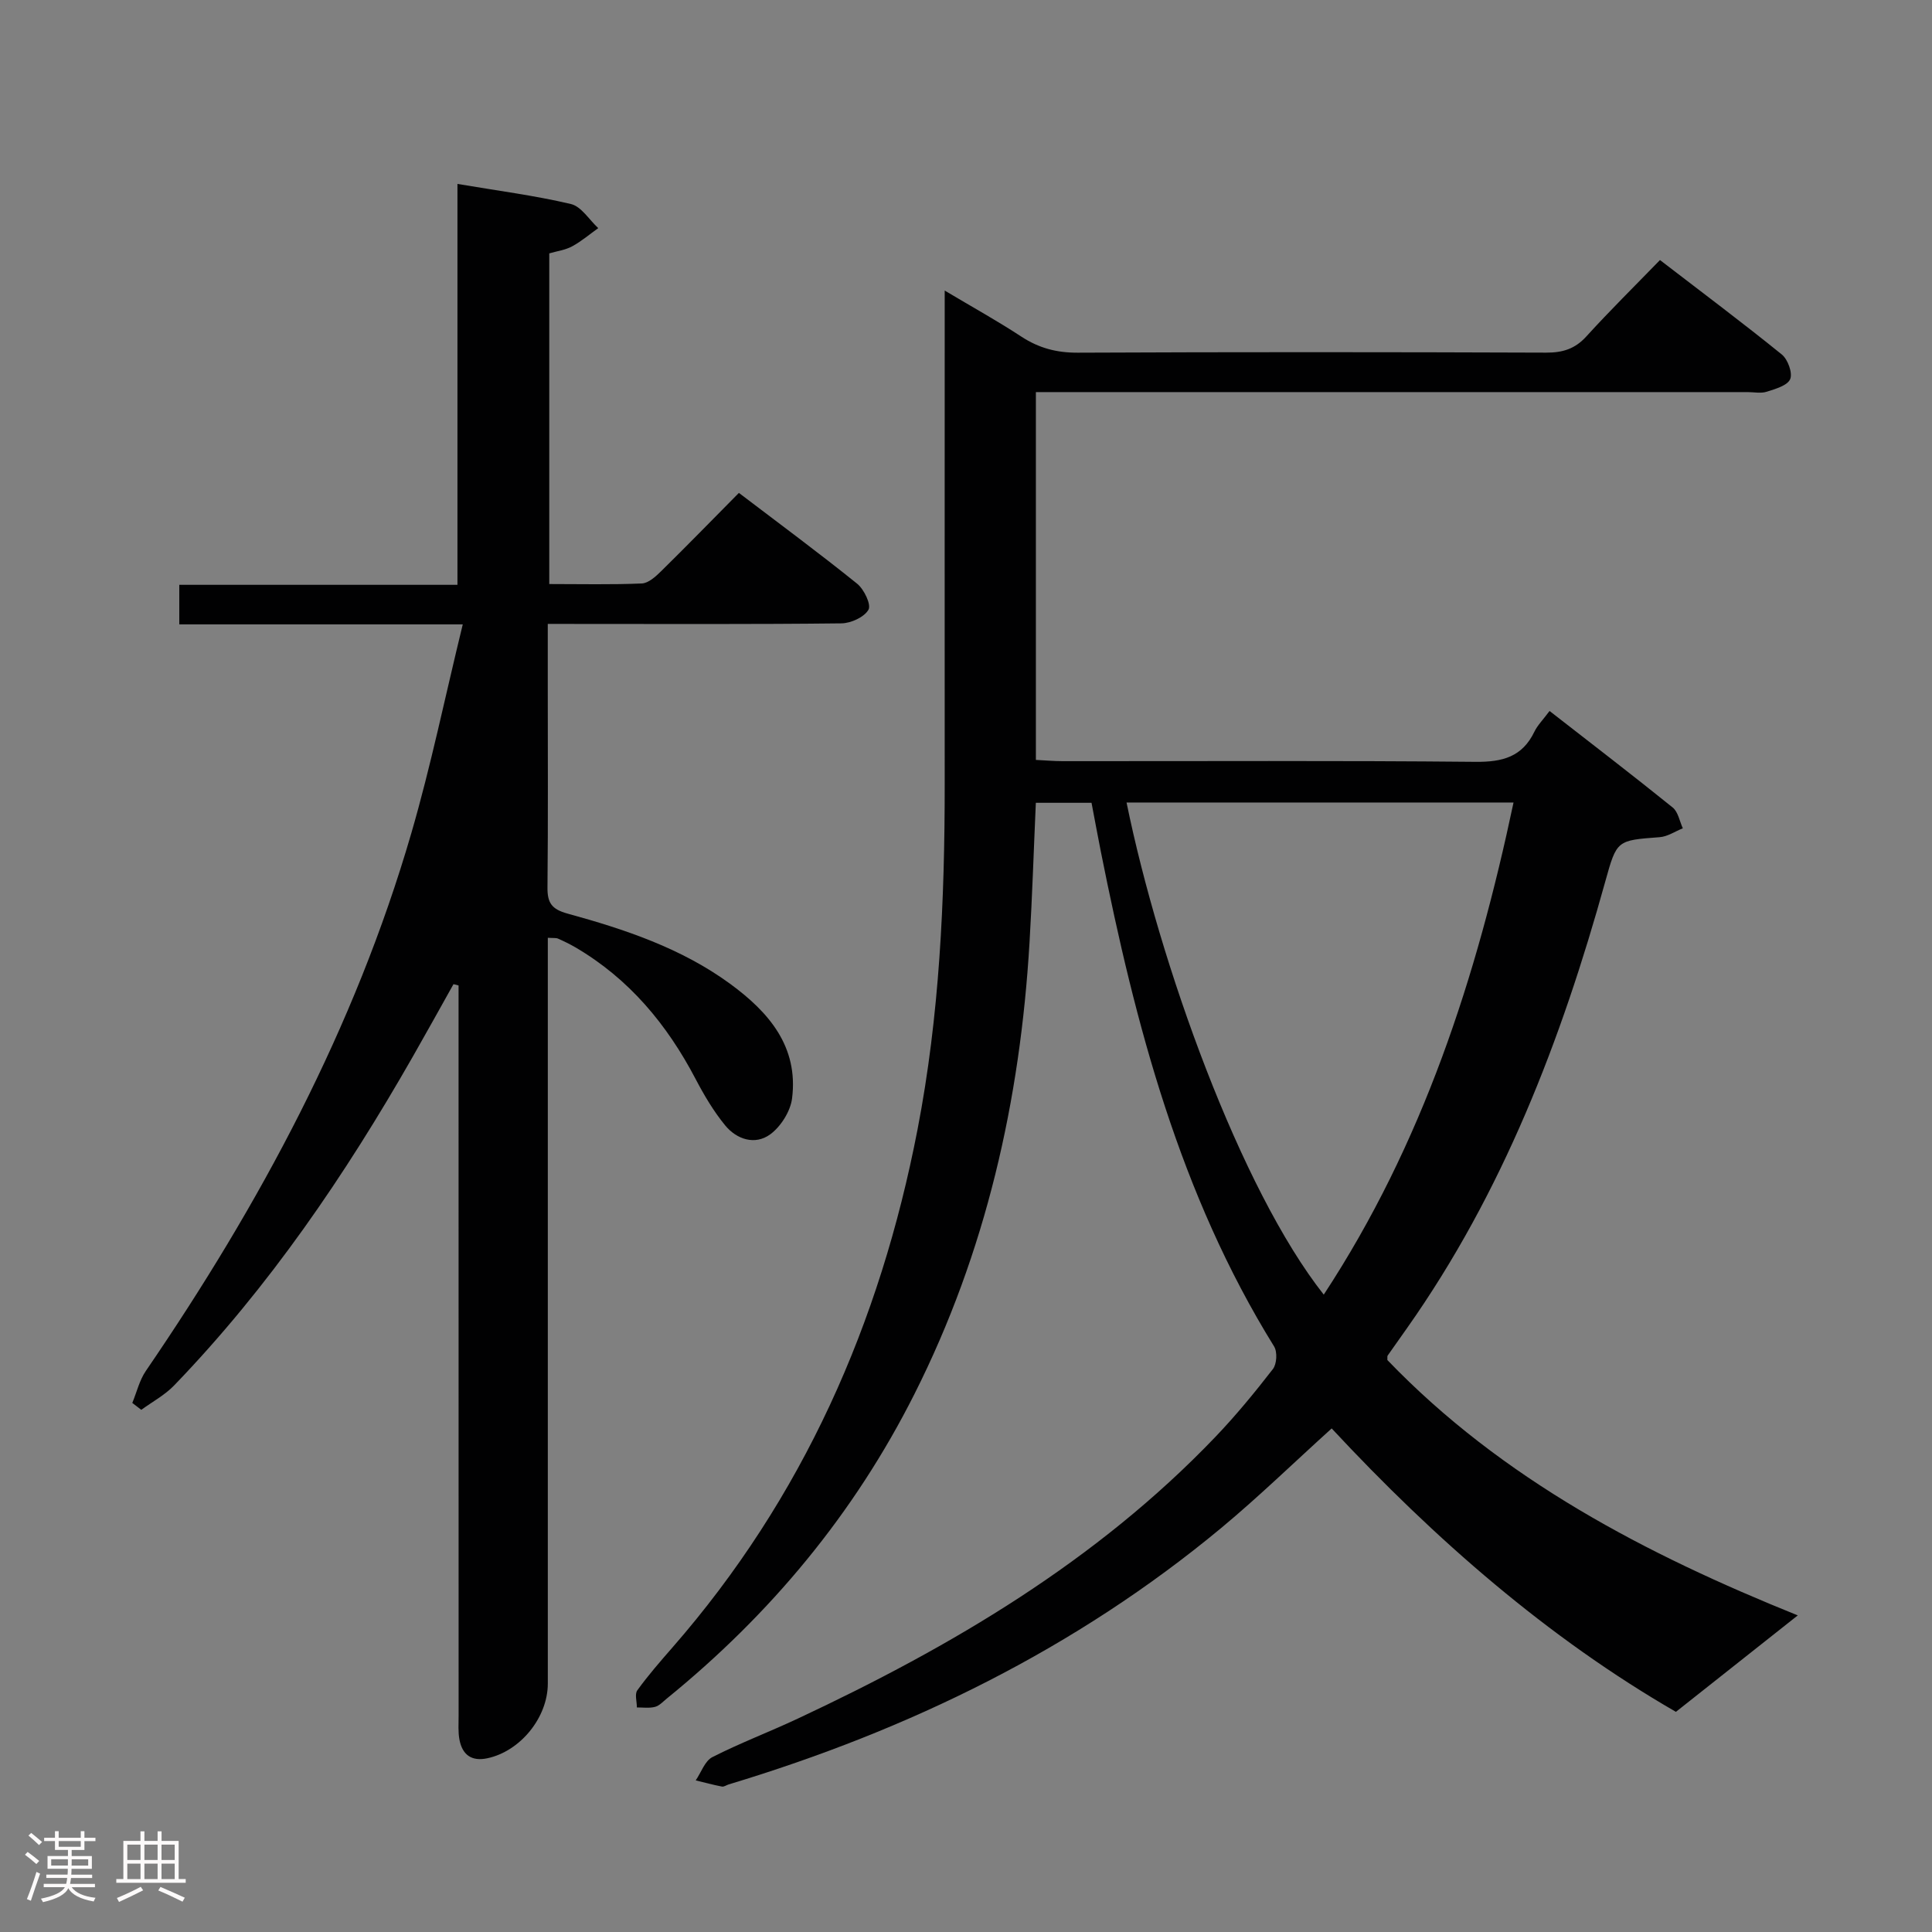 <svg enable-background="new 0 0 400 400" viewBox="0 0 400 400" xmlns="http://www.w3.org/2000/svg"><rect x="0" y="0" width="400" height="400" fill="#808080" stroke="none"/><path d="m5.17 384 .55-.58c.85.61 1.65 1.24 2.4 1.87l-.59.64c-.83-.73-1.62-1.38-2.36-1.93m1.22 9.53-.82-.34c.71-1.76 1.37-3.64 1.98-5.63.24.13.5.25.76.36-.6 1.67-1.24 3.54-1.92 5.61m-.5-13.5.57-.54c.56.44 1.31 1.06 2.26 1.87l-.64.64c-.68-.66-1.41-1.32-2.19-1.97m3.25.46h2.24v-1.36h.77v1.36h4.57v-1.36h.76v1.36h2.28v.69h-2.28v1.84h-2.64v1.26h4.18v2.64h-4.21c0 .45-.02.86-.05 1.21h4.32v.69h-4.38c-.04.34-.1.75-.19 1.22h5.15v.69h-4.82c.87 1.19 2.51 1.92 4.93 2.19-.17.31-.3.57-.37.76-2.77-.49-4.52-1.41-5.26-2.76-.56 1.26-2.3 2.23-5.24 2.9-.12-.24-.26-.48-.43-.72 2.73-.55 4.38-1.34 4.96-2.38h-4.38v-.69h4.65c.1-.38.17-.79.21-1.22h-4.32v-.69h4.4c.03-.34.05-.75.05-1.21h-4.2v-2.64h4.23v-1.26h-2.69v-1.84h-2.24zm1.46 4.46v1.29h3.45c.01-.4.02-.57.01-.53v-.32-.45h-3.46zm1.55-2.59h4.57v-1.19h-4.57zm6.11 2.59h-3.42v.77c-.02.19-.01.37-.02.53h3.44z" fill="#fcfafa"/><path d="m32.63 379.16h.82v1.98h3.54v7.89h1.46v.78h-14.37v-.78h1.46v-7.89h3.54v-1.98h.82v1.98h2.73zm-3.49 11.48.5.73c-1.61.82-3.28 1.63-5 2.41-.13-.27-.28-.55-.44-.82 1.75-.72 3.4-1.49 4.94-2.32m-2.78-5.55h2.73v-3.18h-2.73zm0 3.95h2.73v-3.2h-2.73zm3.54-3.95h2.73v-3.18h-2.73zm0 3.95h2.73v-3.2h-2.73zm7.89 4.68c-1.84-.92-3.51-1.7-5.02-2.32l.45-.73c1.89.8 3.57 1.55 5.04 2.23zm-1.62-11.81h-2.73v3.18h2.73zm-2.73 7.13h2.73v-3.2h-2.73z" fill="#fcfafa"/><g fill="#010102"><path d="m225.99 166.21c-4.11 0-7.72 0-11.53 0-.44 9.79-.74 19.38-1.31 28.96-1.94 32.67-9.01 64.05-23.83 93.46-12.48 24.77-29.8 45.6-51.28 63.05-.78.63-1.53 1.48-2.43 1.71-1.18.31-2.49.11-3.75.12 0-1.21-.48-2.76.09-3.55 2.23-3.08 4.74-5.97 7.25-8.84 27.04-30.97 43.01-67.14 50.76-107.25 4.57-23.63 5.64-47.5 5.63-71.47-.02-31.66 0-63.33 0-94.99 0-1.98 0-3.97 0-7.25 5.86 3.49 10.99 6.33 15.88 9.54 3.62 2.37 7.3 3.34 11.67 3.32 32.33-.15 64.66-.13 96.99-.01 3.42.01 5.97-.78 8.31-3.36 4.8-5.28 9.89-10.3 15.24-15.81 8.75 6.73 17.11 12.98 25.22 19.55 1.25 1.01 2.27 3.82 1.74 5.1-.56 1.33-3.06 2.04-4.85 2.61-1.21.39-2.64.08-3.98.08-47 0-93.99 0-140.99 0-1.98 0-3.97 0-6.35 0v76.15c1.73.08 3.64.26 5.56.26 28.5.02 57-.14 85.49.14 5.57.05 9.65-1.03 12.16-6.24.63-1.31 1.73-2.4 3.14-4.29 8.62 6.72 17.15 13.25 25.5 19.99 1.12.91 1.42 2.84 2.09 4.3-1.6.64-3.16 1.72-4.8 1.84-8.85.67-8.87.58-11.25 9.16-9.11 32.85-21.22 64.37-41.04 92.47-1.34 1.9-2.7 3.8-4.03 5.71-.08.12-.03.33-.05.91 23.8 24.77 53.71 40.27 84.97 52.87-8.38 6.63-16.51 13.07-25.23 19.97-26.47-15.28-49.92-35.73-71.27-58.68-7.82 7.07-15.1 14.15-22.88 20.62-30.14 25.02-64.62 41.82-101.95 53.08-.48.14-.98.53-1.41.45-1.82-.35-3.62-.84-5.43-1.28 1.13-1.65 1.89-4.02 3.45-4.82 5.76-2.93 11.84-5.23 17.7-7.98 31.84-14.91 61.84-32.6 86.41-58.28 4.25-4.44 8.17-9.22 11.94-14.08.81-1.04.95-3.55.25-4.68-19.53-31.51-28.72-66.61-35.87-102.44-.65-3.25-1.24-6.51-1.93-10.12zm7.25-.06c6.83 33.45 23.61 80.08 40.83 101.89 20.49-31.22 31.63-65.67 39.29-101.89-27.15 0-53.42 0-80.12 0z"/><path d="m113.41 129.17v12.58c0 14 .08 28-.06 42-.03 3.19.88 4.5 4.15 5.4 11.88 3.26 23.58 7.16 33.68 14.55 7.99 5.85 14.16 12.98 12.81 23.71-.34 2.68-2.33 5.84-4.53 7.45-3.13 2.28-6.92 1.07-9.33-1.87-2.39-2.92-4.36-6.25-6.12-9.61-5.92-11.3-13.78-20.76-24.91-27.26-1.15-.67-2.35-1.25-3.57-1.79-.41-.18-.93-.09-2.11-.17v5.9 148.49c0 7.04-5.69 14.03-12.52 15.48-3.28.7-5.17-.73-5.77-3.82-.31-1.61-.18-3.32-.18-4.98-.01-48.66-.01-97.33-.01-145.99 0-1.74 0-3.47 0-5.21-.35-.09-.7-.18-1.05-.27-2.8 5-5.57 10.01-8.41 14.98-13.99 24.51-29.78 47.73-49.44 68.11-1.93 2-4.51 3.38-6.79 5.04-.62-.48-1.24-.95-1.86-1.43.92-2.22 1.48-4.69 2.81-6.63 23.6-34.51 43.24-71.01 54.96-111.33 4.06-13.96 6.99-28.25 10.65-43.23-20.31 0-39.36 0-58.69 0 0-2.99 0-5.39 0-8.19h57.59c0-27.78 0-55.18 0-83 8.27 1.4 15.97 2.39 23.49 4.16 2.16.51 3.79 3.27 5.66 4.99-1.79 1.28-3.48 2.73-5.4 3.77-1.42.77-3.13.99-4.74 1.46v68.46c6.58 0 12.88.15 19.16-.12 1.38-.06 2.88-1.44 4-2.54 5.32-5.23 10.53-10.58 16.1-16.21 8.47 6.44 16.61 12.46 24.48 18.8 1.43 1.15 2.95 4.32 2.35 5.38-.87 1.54-3.62 2.8-5.59 2.83-18.16.21-36.33.12-54.49.12-1.83-.01-3.65-.01-6.32-.01z"/></g></svg>